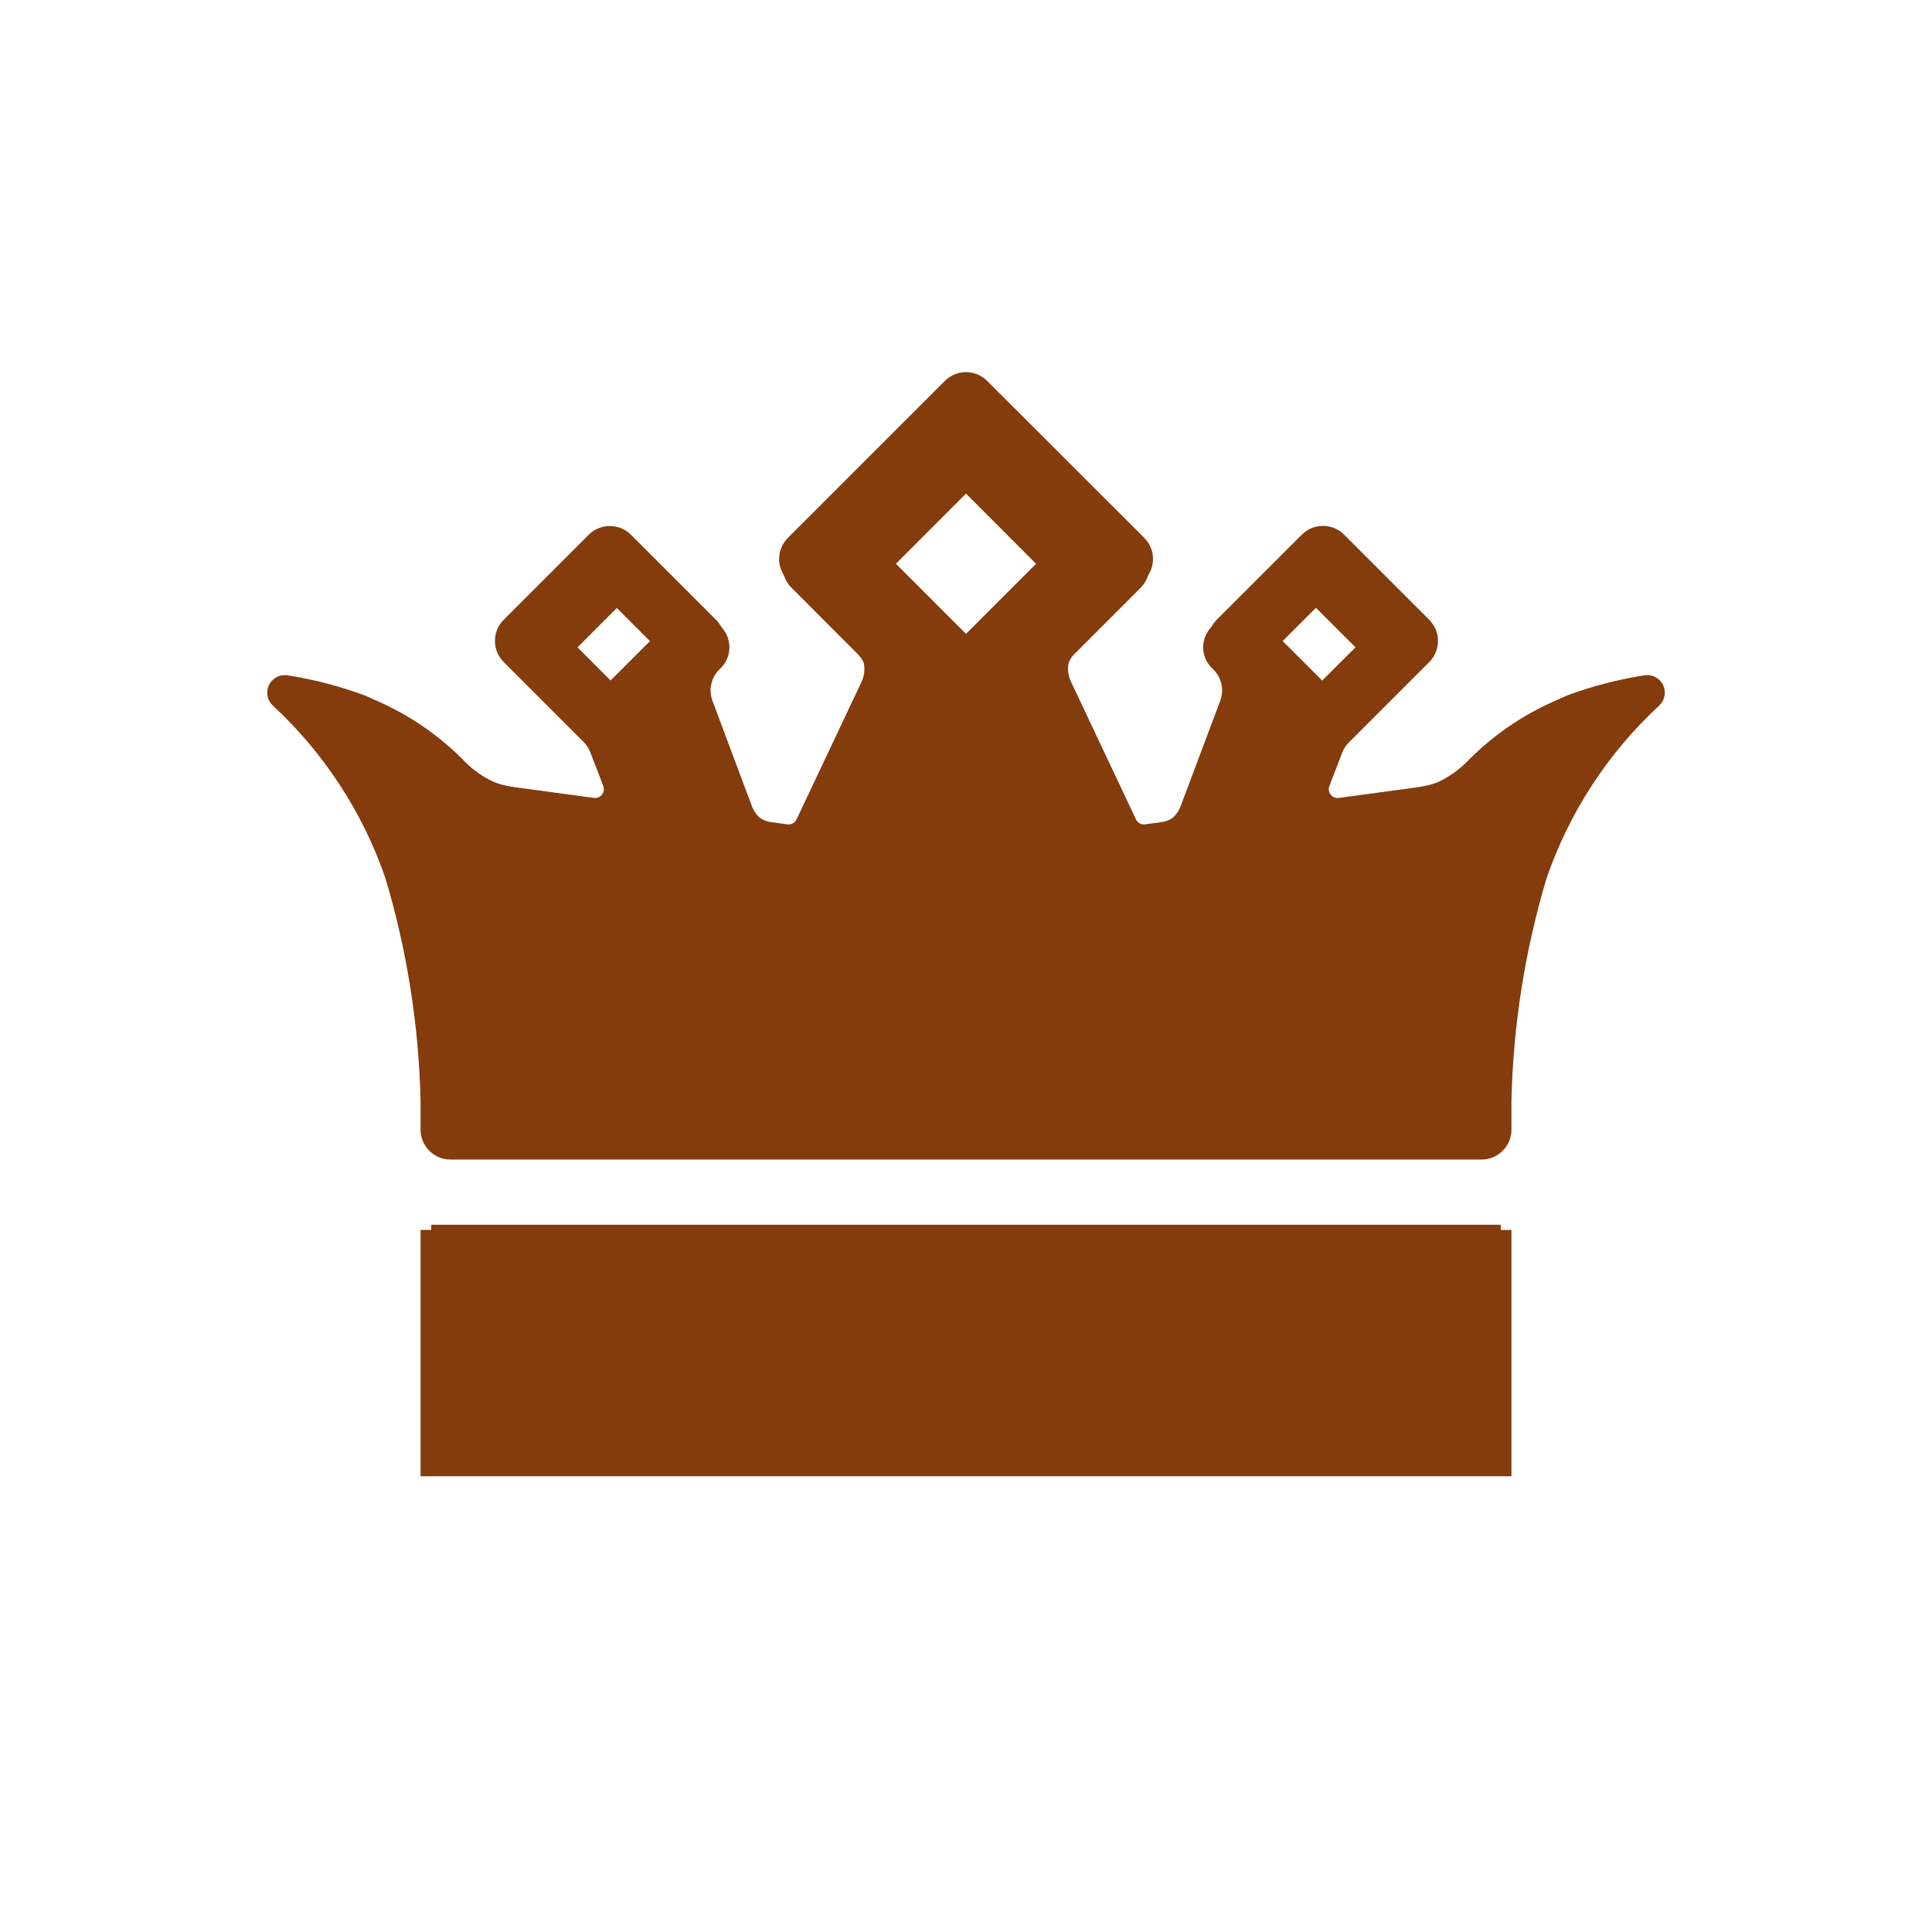 <svg width="112" height="112" xmlns="http://www.w3.org/2000/svg" xmlns:xlink="http://www.w3.org/1999/xlink" xml:space="preserve" overflow="hidden"><defs><filter id="fx0" x="-10%" y="-10%" width="120%" height="120%" filterUnits="userSpaceOnUse" primitiveUnits="userSpaceOnUse"><feComponentTransfer color-interpolation-filters="sRGB"><feFuncR type="discrete" tableValues="0 0"/><feFuncG type="discrete" tableValues="0 0"/><feFuncB type="discrete" tableValues="0 0"/><feFuncA type="linear" slope="0.4" intercept="0"/></feComponentTransfer><feGaussianBlur stdDeviation="2.222 2.222"/></filter><clipPath id="clip1"><rect x="1004" y="297" width="112" height="112"/></clipPath><clipPath id="clip2"><rect x="5" y="12" width="104" height="86"/></clipPath><clipPath id="clip3"><rect x="0" y="0" width="114" height="114"/></clipPath><clipPath id="clip4"><rect x="8" y="8" width="98" height="98"/></clipPath><clipPath id="clip5"><rect x="8" y="8" width="98" height="98"/></clipPath><clipPath id="clip6"><rect x="8" y="8" width="98" height="98"/></clipPath><clipPath id="clip7"><rect x="1012" y="305" width="96" height="96"/></clipPath><clipPath id="clip8"><rect x="1012" y="305" width="96" height="96"/></clipPath><clipPath id="clip9"><rect x="1012" y="305" width="96" height="96"/></clipPath></defs><g clip-path="url(#clip1)" transform="translate(-1004 -297)"><g clip-path="url(#clip2)" filter="url(#fx0)" transform="translate(1003 296)"><g clip-path="url(#clip3)"><g clip-path="url(#clip4)"><g clip-path="url(#clip5)"><g clip-path="url(#clip6)"><path d="M25.38 72.3 88.62 72.3 88.62 86.58 25.38 86.58Z" fill="#843C0C"/><path d="M96.322 40.15C94.801 40.388 93.308 40.776 91.864 41.309 89.874 42.169 88.075 43.415 86.571 44.975 85.631 45.894 84.416 46.481 83.112 46.646L78.61 47.258C78.331 47.296 78.074 47.1 78.036 46.821 78.024 46.736 78.034 46.65 78.065 46.569L78.805 44.643C78.892 44.416 79.026 44.211 79.197 44.04L83.857 39.38C84.531 38.703 84.531 37.608 83.857 36.931L78.918 31.992C78.241 31.317 77.146 31.317 76.47 31.992L71.531 36.931C70.857 37.608 70.857 38.703 71.531 39.38L71.633 39.481C72.112 39.961 72.268 40.676 72.032 41.311L69.692 47.555C69.468 48.152 68.934 48.578 68.303 48.665L67.385 48.789C67.165 48.819 66.951 48.703 66.855 48.502L63.079 40.505C62.768 39.842 62.907 39.054 63.426 38.538L67.335 34.628C68.009 33.952 68.009 32.857 67.335 32.18L58.224 23.079C57.547 22.405 56.453 22.405 55.776 23.079L46.672 32.182C45.998 32.859 45.998 33.954 46.672 34.63L50.604 38.562C51.12 39.08 51.257 39.865 50.945 40.526L47.176 48.501C47.081 48.702 46.866 48.818 46.646 48.788L45.728 48.663C45.096 48.577 44.563 48.151 44.34 47.554L42.008 41.309C41.772 40.674 41.927 39.959 42.406 39.48L42.508 39.377C43.182 38.701 43.182 37.606 42.508 36.929L37.577 31.999C36.901 31.325 35.806 31.325 35.129 31.999L30.198 36.929C29.524 37.606 29.524 38.701 30.198 39.377L34.828 44.008C35 44.179 35.134 44.385 35.221 44.611L35.972 46.567C36.073 46.83 35.942 47.125 35.679 47.227 35.599 47.257 35.512 47.267 35.427 47.256L30.888 46.64C29.581 46.476 28.363 45.89 27.42 44.97 25.916 43.413 24.119 42.169 22.132 41.309 20.689 40.777 19.197 40.388 17.678 40.15 17.122 40.058 16.597 40.434 16.505 40.989 16.451 41.317 16.56 41.651 16.797 41.884 19.771 44.631 22.019 48.072 23.34 51.9 24.595 56.092 25.281 60.434 25.38 64.809L25.38 66.486C25.38 67.444 26.156 68.22 27.114 68.22L86.886 68.22C87.844 68.22 88.62 67.444 88.62 66.486L88.62 64.809C88.719 60.434 89.405 56.092 90.66 51.9 91.981 48.073 94.229 44.633 97.203 41.886 97.606 41.492 97.615 40.846 97.221 40.443 96.988 40.204 96.652 40.094 96.322 40.15ZM36.356 40.488 34.026 38.157 36.356 35.828 38.686 38.157ZM57 37.746 52.663 33.407 57 29.067 61.339 33.407ZM75.349 38.154 77.688 35.816 80.028 38.154 77.69 40.496Z" fill="#843C0C"/></g></g></g></g></g><g clip-path="url(#clip7)"><g clip-path="url(#clip8)"><g clip-path="url(#clip9)"><path d="M1029 368 1091 368 1091 382 1029 382Z" fill="#843C0C"/><path d="M1098.55 336.48C1097.06 336.714 1095.6 337.095 1094.18 337.617 1092.23 338.46 1090.47 339.682 1088.99 341.211 1088.07 342.112 1086.88 342.687 1085.6 342.849L1081.19 343.449C1080.91 343.486 1080.66 343.294 1080.62 343.021 1080.61 342.938 1080.62 342.853 1080.65 342.774L1081.38 340.885C1081.46 340.663 1081.59 340.462 1081.76 340.294L1086.33 335.725C1086.99 335.062 1086.99 333.988 1086.33 333.325L1081.49 328.482C1080.82 327.821 1079.75 327.821 1079.09 328.482L1074.25 333.325C1073.58 333.988 1073.58 335.062 1074.25 335.725L1074.35 335.825C1074.82 336.295 1074.97 336.996 1074.74 337.619L1072.44 343.74C1072.22 344.326 1071.7 344.743 1071.08 344.828L1070.18 344.95C1069.97 344.979 1069.76 344.866 1069.66 344.669L1065.96 336.828C1065.65 336.178 1065.79 335.406 1066.3 334.9L1070.13 331.067C1070.79 330.404 1070.79 329.33 1070.13 328.667L1061.2 319.744C1060.54 319.083 1059.46 319.083 1058.8 319.744L1049.88 328.669C1049.21 329.332 1049.21 330.406 1049.88 331.069L1053.73 334.924C1054.24 335.431 1054.37 336.201 1054.06 336.849L1050.37 344.668C1050.28 344.865 1050.07 344.979 1049.85 344.949L1048.95 344.827C1048.33 344.742 1047.81 344.324 1047.59 343.739L1045.3 337.617C1045.07 336.994 1045.22 336.293 1045.69 335.823L1045.79 335.723C1046.45 335.06 1046.45 333.986 1045.79 333.323L1040.96 328.489C1040.29 327.828 1039.22 327.828 1038.56 328.489L1033.72 333.323C1033.06 333.986 1033.06 335.06 1033.72 335.723L1038.26 340.263C1038.43 340.431 1038.56 340.632 1038.65 340.854L1039.38 342.772C1039.48 343.03 1039.35 343.319 1039.1 343.418 1039.02 343.448 1038.93 343.458 1038.85 343.447L1034.4 342.843C1033.12 342.683 1031.92 342.108 1031 341.206 1029.53 339.679 1027.76 338.459 1025.82 337.617 1024.4 337.095 1022.94 336.714 1021.45 336.48 1020.9 336.39 1020.39 336.758 1020.3 337.303 1020.25 337.625 1020.35 337.952 1020.59 338.18 1023.5 340.874 1025.7 344.247 1027 348 1028.23 352.11 1028.9 356.367 1029 360.656L1029 362.3C1029 363.239 1029.76 364 1030.7 364L1089.3 364C1090.24 364 1091 363.239 1091 362.3L1091 360.656C1091.1 356.367 1091.77 352.11 1093 348 1094.3 344.248 1096.5 340.875 1099.42 338.182 1099.81 337.796 1099.82 337.163 1099.43 336.768 1099.2 336.533 1098.87 336.426 1098.55 336.48ZM1039.76 336.812 1037.48 334.527 1039.76 332.243 1042.05 334.527ZM1060 334.124 1055.75 329.87 1060 325.615 1064.25 329.87ZM1077.99 334.524 1080.28 332.231 1082.58 334.524 1080.28 336.82Z" fill="#843C0C"/></g></g></g></g></svg>